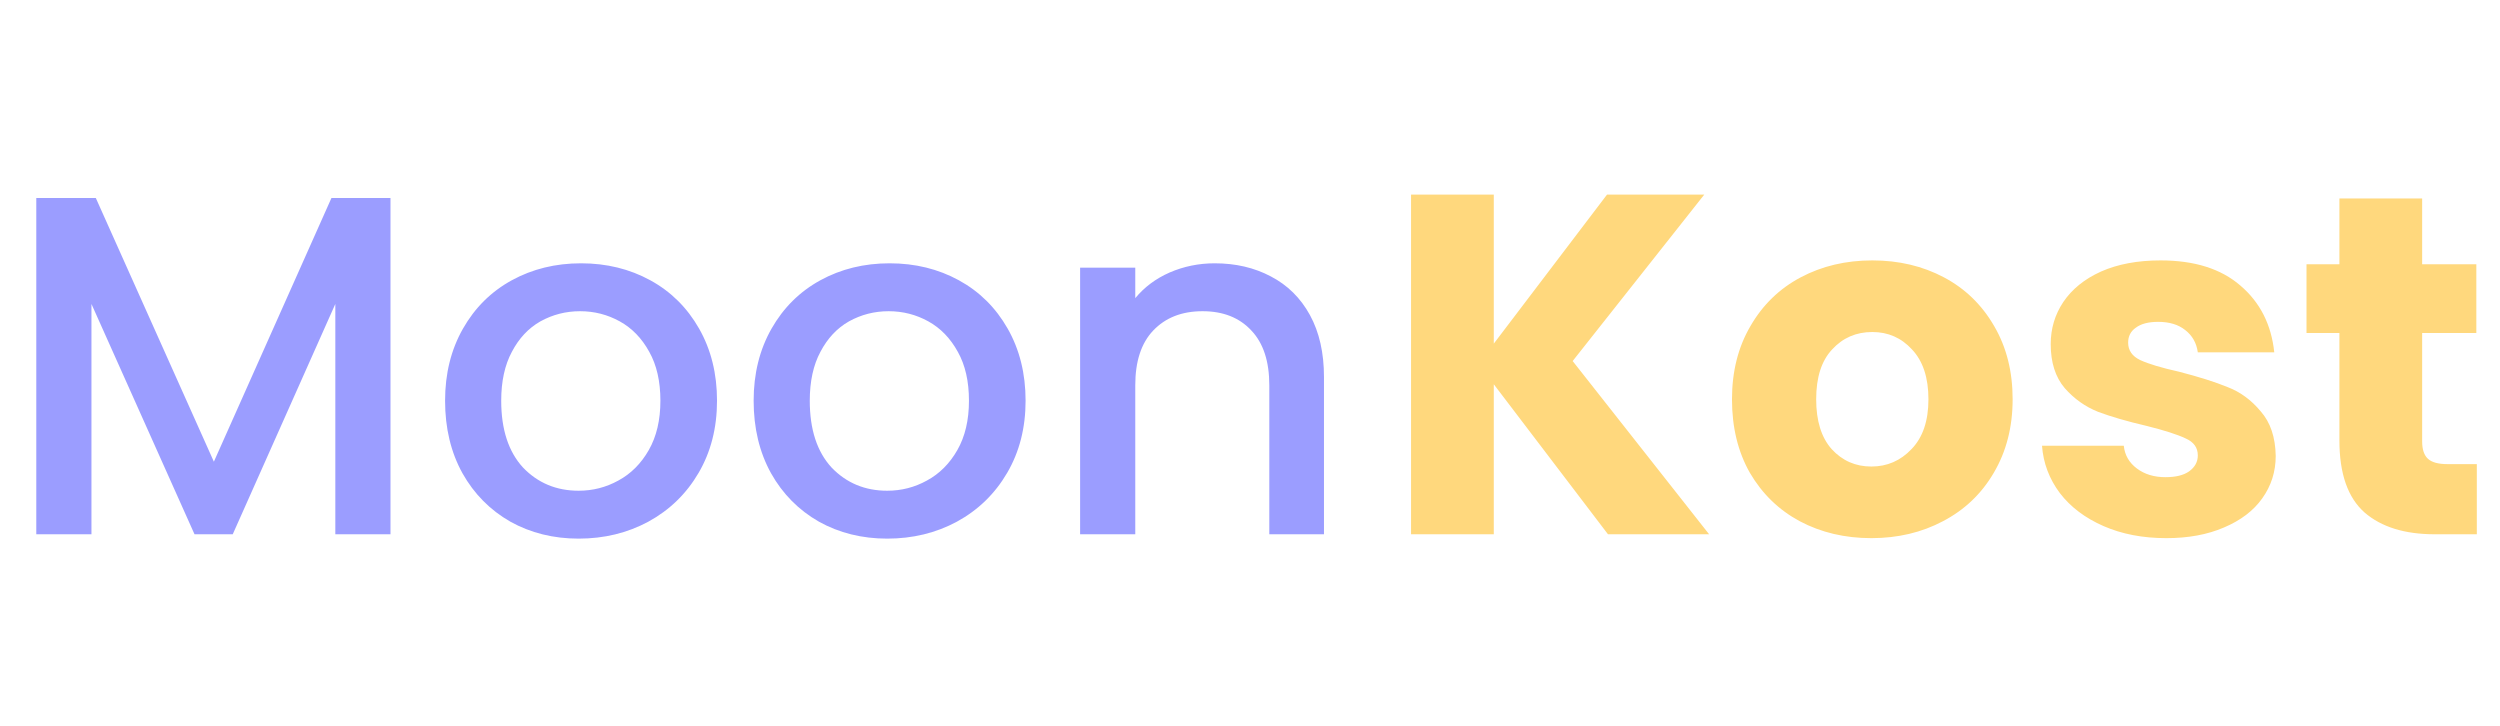 <svg width="248" height="72" viewBox="0 0 248 72" fill="none" xmlns="http://www.w3.org/2000/svg">
<path d="M38.736 19.64V53H33.264V30.152L23.088 53H19.296L9.072 30.152V53H3.6V19.64H9.504L21.216 45.8L32.88 19.64H38.736ZM57.4 53.432C54.904 53.432 52.648 52.872 50.632 51.752C48.616 50.6 47.032 49 45.88 46.952C44.728 44.872 44.152 42.472 44.152 39.752C44.152 37.064 44.744 34.68 45.928 32.6C47.112 30.52 48.728 28.92 50.776 27.8C52.824 26.68 55.112 26.12 57.64 26.12C60.168 26.12 62.456 26.68 64.504 27.8C66.552 28.92 68.168 30.52 69.352 32.6C70.536 34.68 71.128 37.064 71.128 39.752C71.128 42.44 70.52 44.824 69.304 46.904C68.088 48.984 66.424 50.6 64.312 51.752C62.232 52.872 59.928 53.432 57.4 53.432ZM57.4 48.68C58.808 48.68 60.12 48.344 61.336 47.672C62.584 47 63.592 45.992 64.36 44.648C65.128 43.304 65.512 41.672 65.512 39.752C65.512 37.832 65.144 36.216 64.408 34.904C63.672 33.56 62.696 32.552 61.48 31.88C60.264 31.208 58.952 30.872 57.544 30.872C56.136 30.872 54.824 31.208 53.608 31.88C52.424 32.552 51.48 33.56 50.776 34.904C50.072 36.216 49.72 37.832 49.72 39.752C49.72 42.6 50.44 44.808 51.88 46.376C53.352 47.912 55.192 48.68 57.4 48.68ZM88.01 53.432C85.513 53.432 83.257 52.872 81.242 51.752C79.225 50.6 77.641 49 76.49 46.952C75.338 44.872 74.761 42.472 74.761 39.752C74.761 37.064 75.353 34.68 76.537 32.6C77.722 30.52 79.338 28.92 81.385 27.8C83.433 26.68 85.722 26.12 88.249 26.12C90.778 26.12 93.066 26.68 95.114 27.8C97.162 28.92 98.778 30.52 99.962 32.6C101.146 34.68 101.738 37.064 101.738 39.752C101.738 42.44 101.13 44.824 99.913 46.904C98.698 48.984 97.034 50.6 94.921 51.752C92.841 52.872 90.537 53.432 88.01 53.432ZM88.01 48.68C89.418 48.68 90.73 48.344 91.945 47.672C93.194 47 94.201 45.992 94.969 44.648C95.737 43.304 96.121 41.672 96.121 39.752C96.121 37.832 95.754 36.216 95.017 34.904C94.281 33.56 93.305 32.552 92.09 31.88C90.874 31.208 89.561 30.872 88.153 30.872C86.746 30.872 85.433 31.208 84.218 31.88C83.034 32.552 82.09 33.56 81.385 34.904C80.681 36.216 80.329 37.832 80.329 39.752C80.329 42.6 81.049 44.808 82.49 46.376C83.962 47.912 85.802 48.68 88.01 48.68ZM120.491 26.12C122.571 26.12 124.427 26.552 126.059 27.416C127.723 28.28 129.019 29.56 129.947 31.256C130.875 32.952 131.339 35 131.339 37.4V53H125.915V38.216C125.915 35.848 125.323 34.04 124.139 32.792C122.955 31.512 121.339 30.872 119.291 30.872C117.243 30.872 115.611 31.512 114.395 32.792C113.211 34.04 112.619 35.848 112.619 38.216V53H107.147V26.552H112.619V29.576C113.515 28.488 114.651 27.64 116.027 27.032C117.435 26.424 118.923 26.12 120.491 26.12Z" fill="#9B9DFF"/>
<path d="M159.512 53L148.184 38.12V53H139.976V19.304H148.184V34.088L159.416 19.304H169.064L156.008 35.816L169.544 53H159.512ZM185.637 53.384C183.013 53.384 180.645 52.824 178.533 51.704C176.453 50.584 174.805 48.984 173.589 46.904C172.405 44.824 171.813 42.392 171.813 39.608C171.813 36.856 172.421 34.44 173.637 32.36C174.853 30.248 176.517 28.632 178.629 27.512C180.741 26.392 183.109 25.832 185.733 25.832C188.357 25.832 190.725 26.392 192.837 27.512C194.949 28.632 196.613 30.248 197.829 32.36C199.045 34.44 199.653 36.856 199.653 39.608C199.653 42.36 199.029 44.792 197.781 46.904C196.565 48.984 194.885 50.584 192.741 51.704C190.629 52.824 188.261 53.384 185.637 53.384ZM185.637 46.28C187.205 46.28 188.533 45.704 189.621 44.552C190.741 43.4 191.301 41.752 191.301 39.608C191.301 37.464 190.757 35.816 189.669 34.664C188.613 33.512 187.301 32.936 185.733 32.936C184.133 32.936 182.805 33.512 181.749 34.664C180.693 35.784 180.165 37.432 180.165 39.608C180.165 41.752 180.677 43.4 181.701 44.552C182.757 45.704 184.069 46.28 185.637 46.28ZM214.903 53.384C212.567 53.384 210.487 52.984 208.663 52.184C206.839 51.384 205.399 50.296 204.343 48.92C203.287 47.512 202.695 45.944 202.567 44.216H210.679C210.775 45.144 211.207 45.896 211.975 46.472C212.743 47.048 213.687 47.336 214.807 47.336C215.831 47.336 216.615 47.144 217.159 46.76C217.735 46.344 218.023 45.816 218.023 45.176C218.023 44.408 217.623 43.848 216.823 43.496C216.023 43.112 214.727 42.696 212.935 42.248C211.015 41.8 209.415 41.336 208.135 40.856C206.855 40.344 205.751 39.56 204.823 38.504C203.895 37.416 203.431 35.96 203.431 34.136C203.431 32.6 203.847 31.208 204.679 29.96C205.543 28.68 206.791 27.672 208.423 26.936C210.087 26.2 212.055 25.832 214.327 25.832C217.687 25.832 220.327 26.664 222.247 28.328C224.199 29.992 225.319 32.2 225.607 34.952H218.023C217.895 34.024 217.479 33.288 216.775 32.744C216.103 32.2 215.207 31.928 214.087 31.928C213.127 31.928 212.391 32.12 211.879 32.504C211.367 32.856 211.111 33.352 211.111 33.992C211.111 34.76 211.511 35.336 212.311 35.72C213.143 36.104 214.423 36.488 216.151 36.872C218.135 37.384 219.751 37.896 220.999 38.408C222.247 38.888 223.335 39.688 224.263 40.808C225.223 41.896 225.719 43.368 225.751 45.224C225.751 46.792 225.303 48.2 224.407 49.448C223.543 50.664 222.279 51.624 220.615 52.328C218.983 53.032 217.079 53.384 214.903 53.384ZM245.701 46.04V53H241.525C238.549 53 236.229 52.28 234.565 50.84C232.901 49.368 232.069 46.984 232.069 43.688V33.032H228.805V26.216H232.069V19.688H240.277V26.216H245.653V33.032H240.277V43.784C240.277 44.584 240.469 45.16 240.853 45.512C241.237 45.864 241.877 46.04 242.773 46.04H245.701Z" fill="#FFD87D"/>
</svg>
